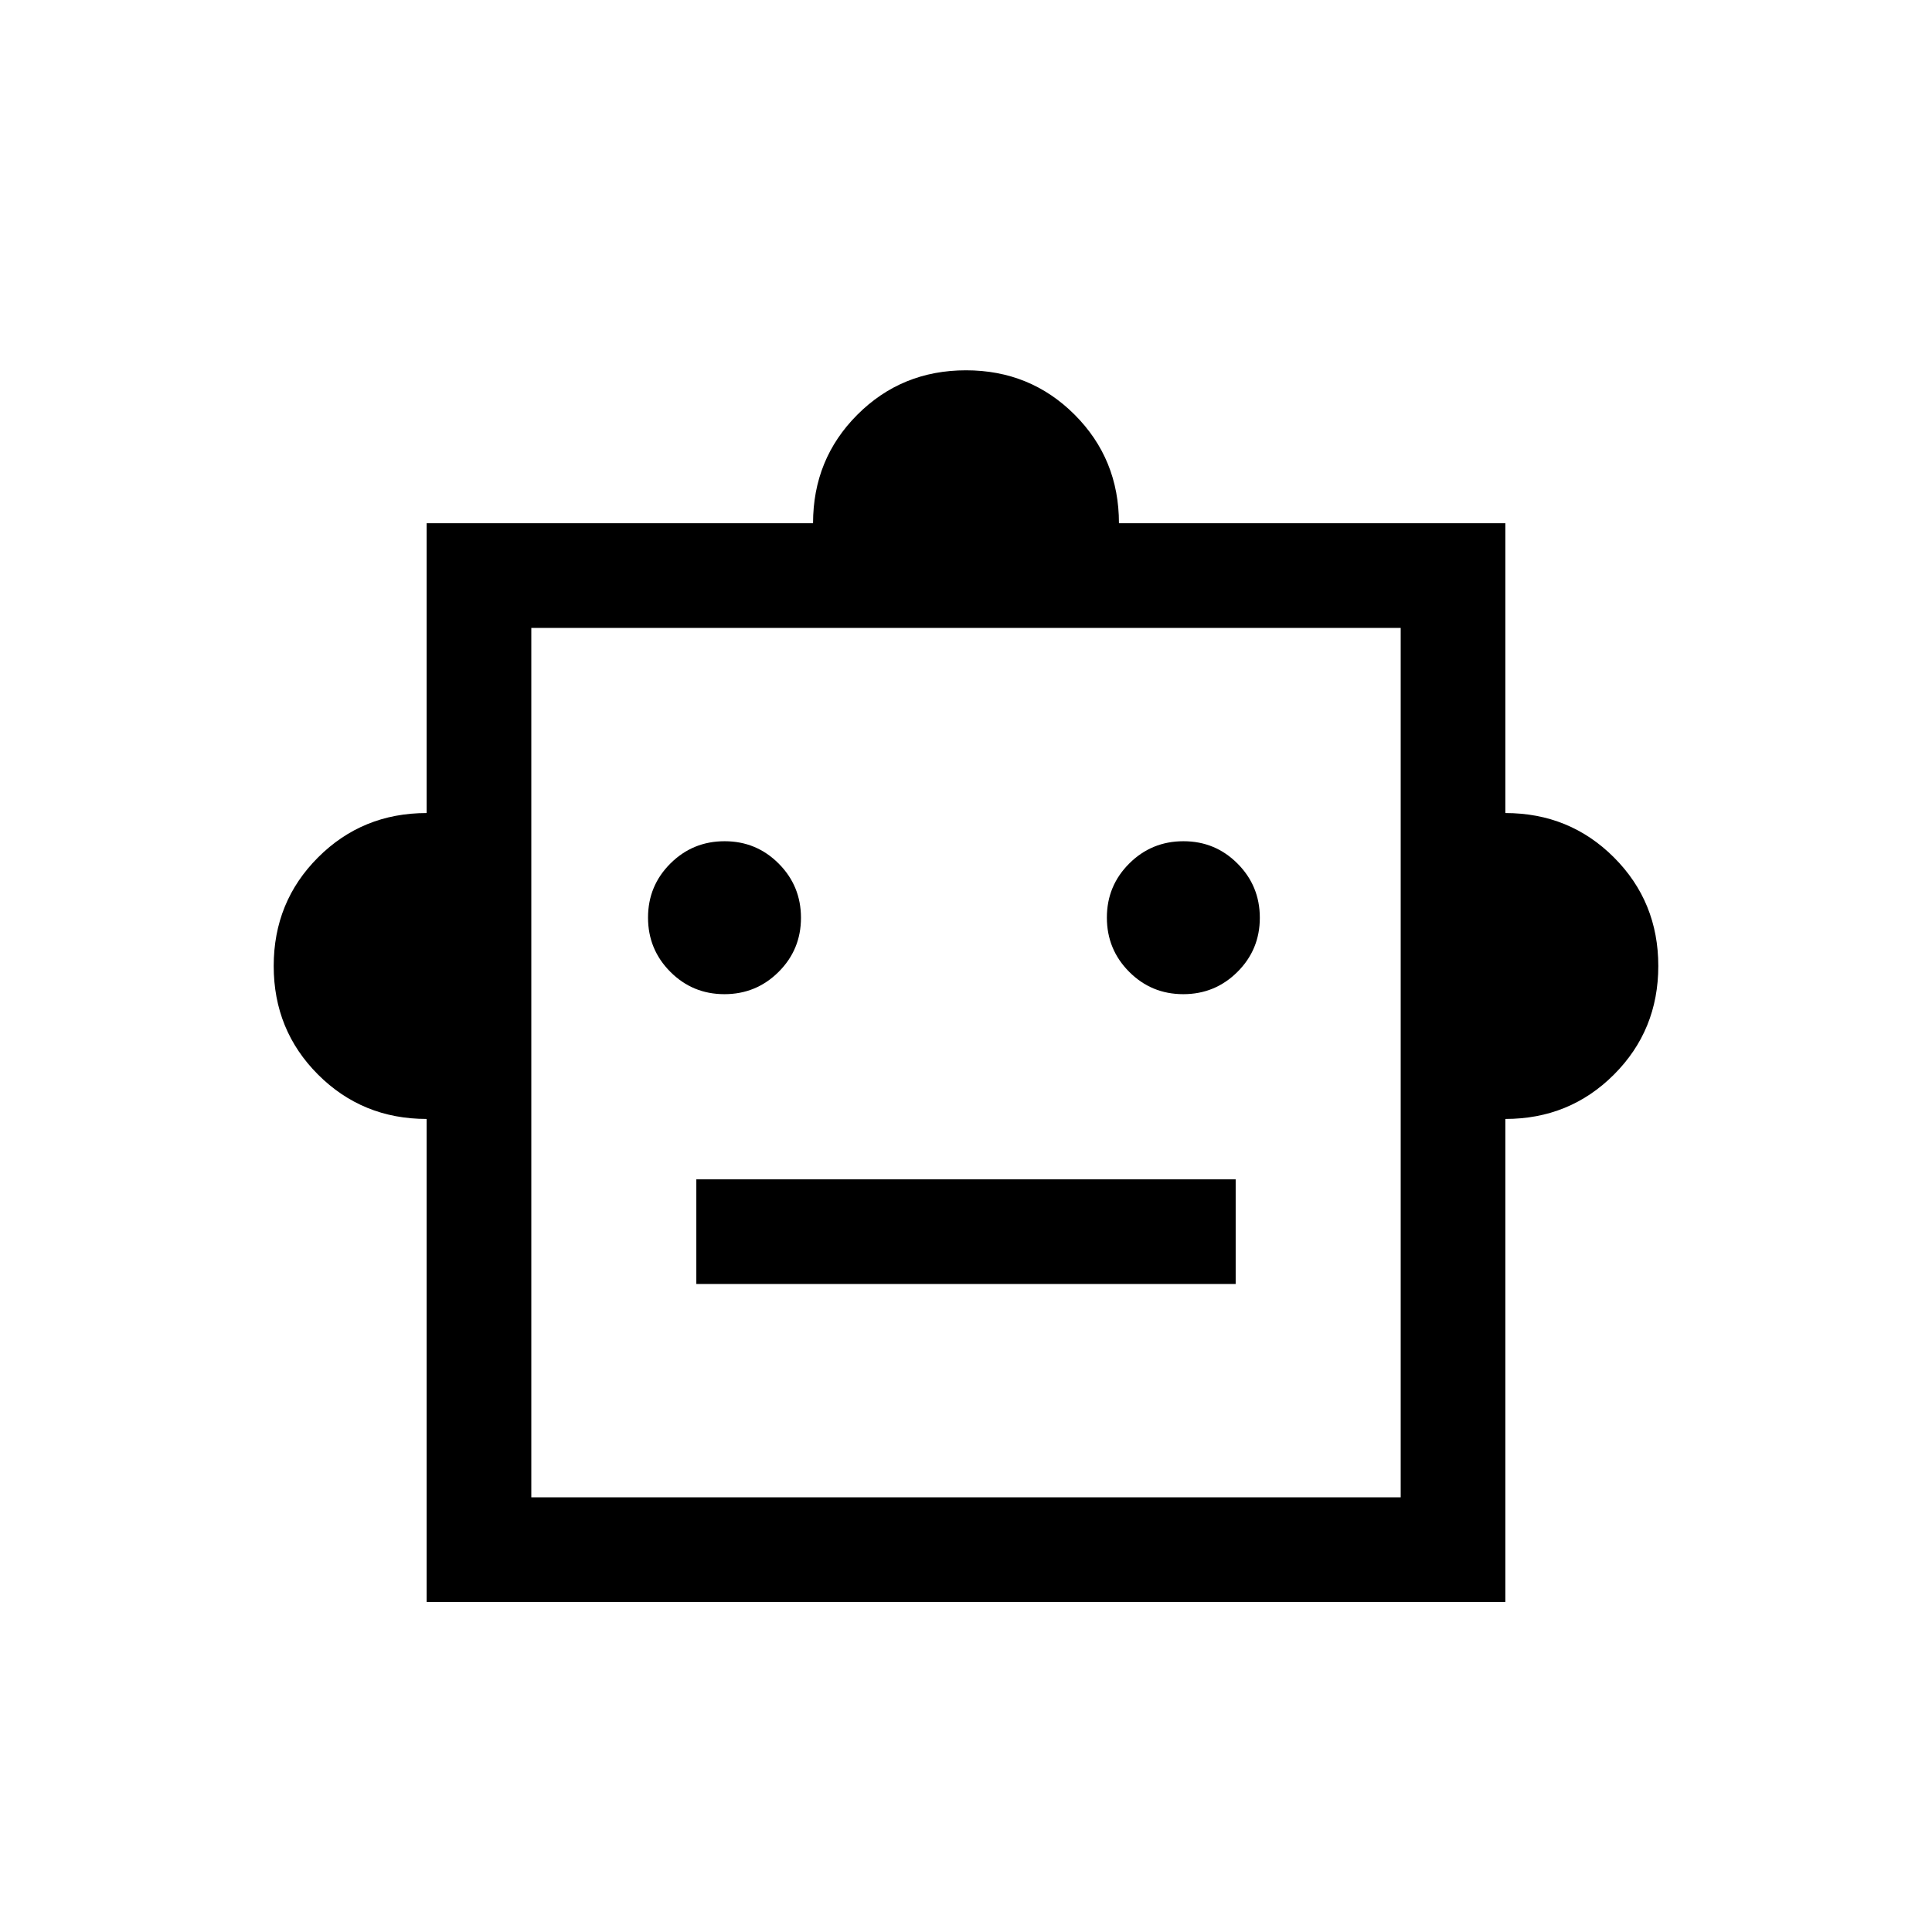 <svg xmlns="http://www.w3.org/2000/svg" height="20" viewBox="0 -960 960 960" width="20"><path d="M212-404q-31.92 0-53.96-22.04T136-480q0-31.92 22.04-53.96T212-556v-144h192q0-31.92 22.04-53.96T480-776q31.92 0 53.96 22.04T556-700h192v144q31.92 0 53.96 22.04T824-480q0 31.92-22.04 53.96T748-404v240H212v-240Zm147.95-62q15.82 0 26.93-11.07Q398-488.14 398-503.95q0-15.82-11.07-26.93Q375.86-542 360.05-542q-15.82 0-26.93 11.07Q322-519.86 322-504.05q0 15.82 11.07 26.93Q344.14-466 359.95-466Zm228 0q15.82 0 26.93-11.07Q626-488.14 626-503.95q0-15.82-11.07-26.93Q603.86-542 588.05-542q-15.82 0-26.93 11.07Q550-519.86 550-504.05q0 15.82 11.07 26.93Q572.14-466 587.95-466ZM346-322h268v-52H346v52Zm-82 106h432v-432H264v432Zm216-216Z"/></svg>